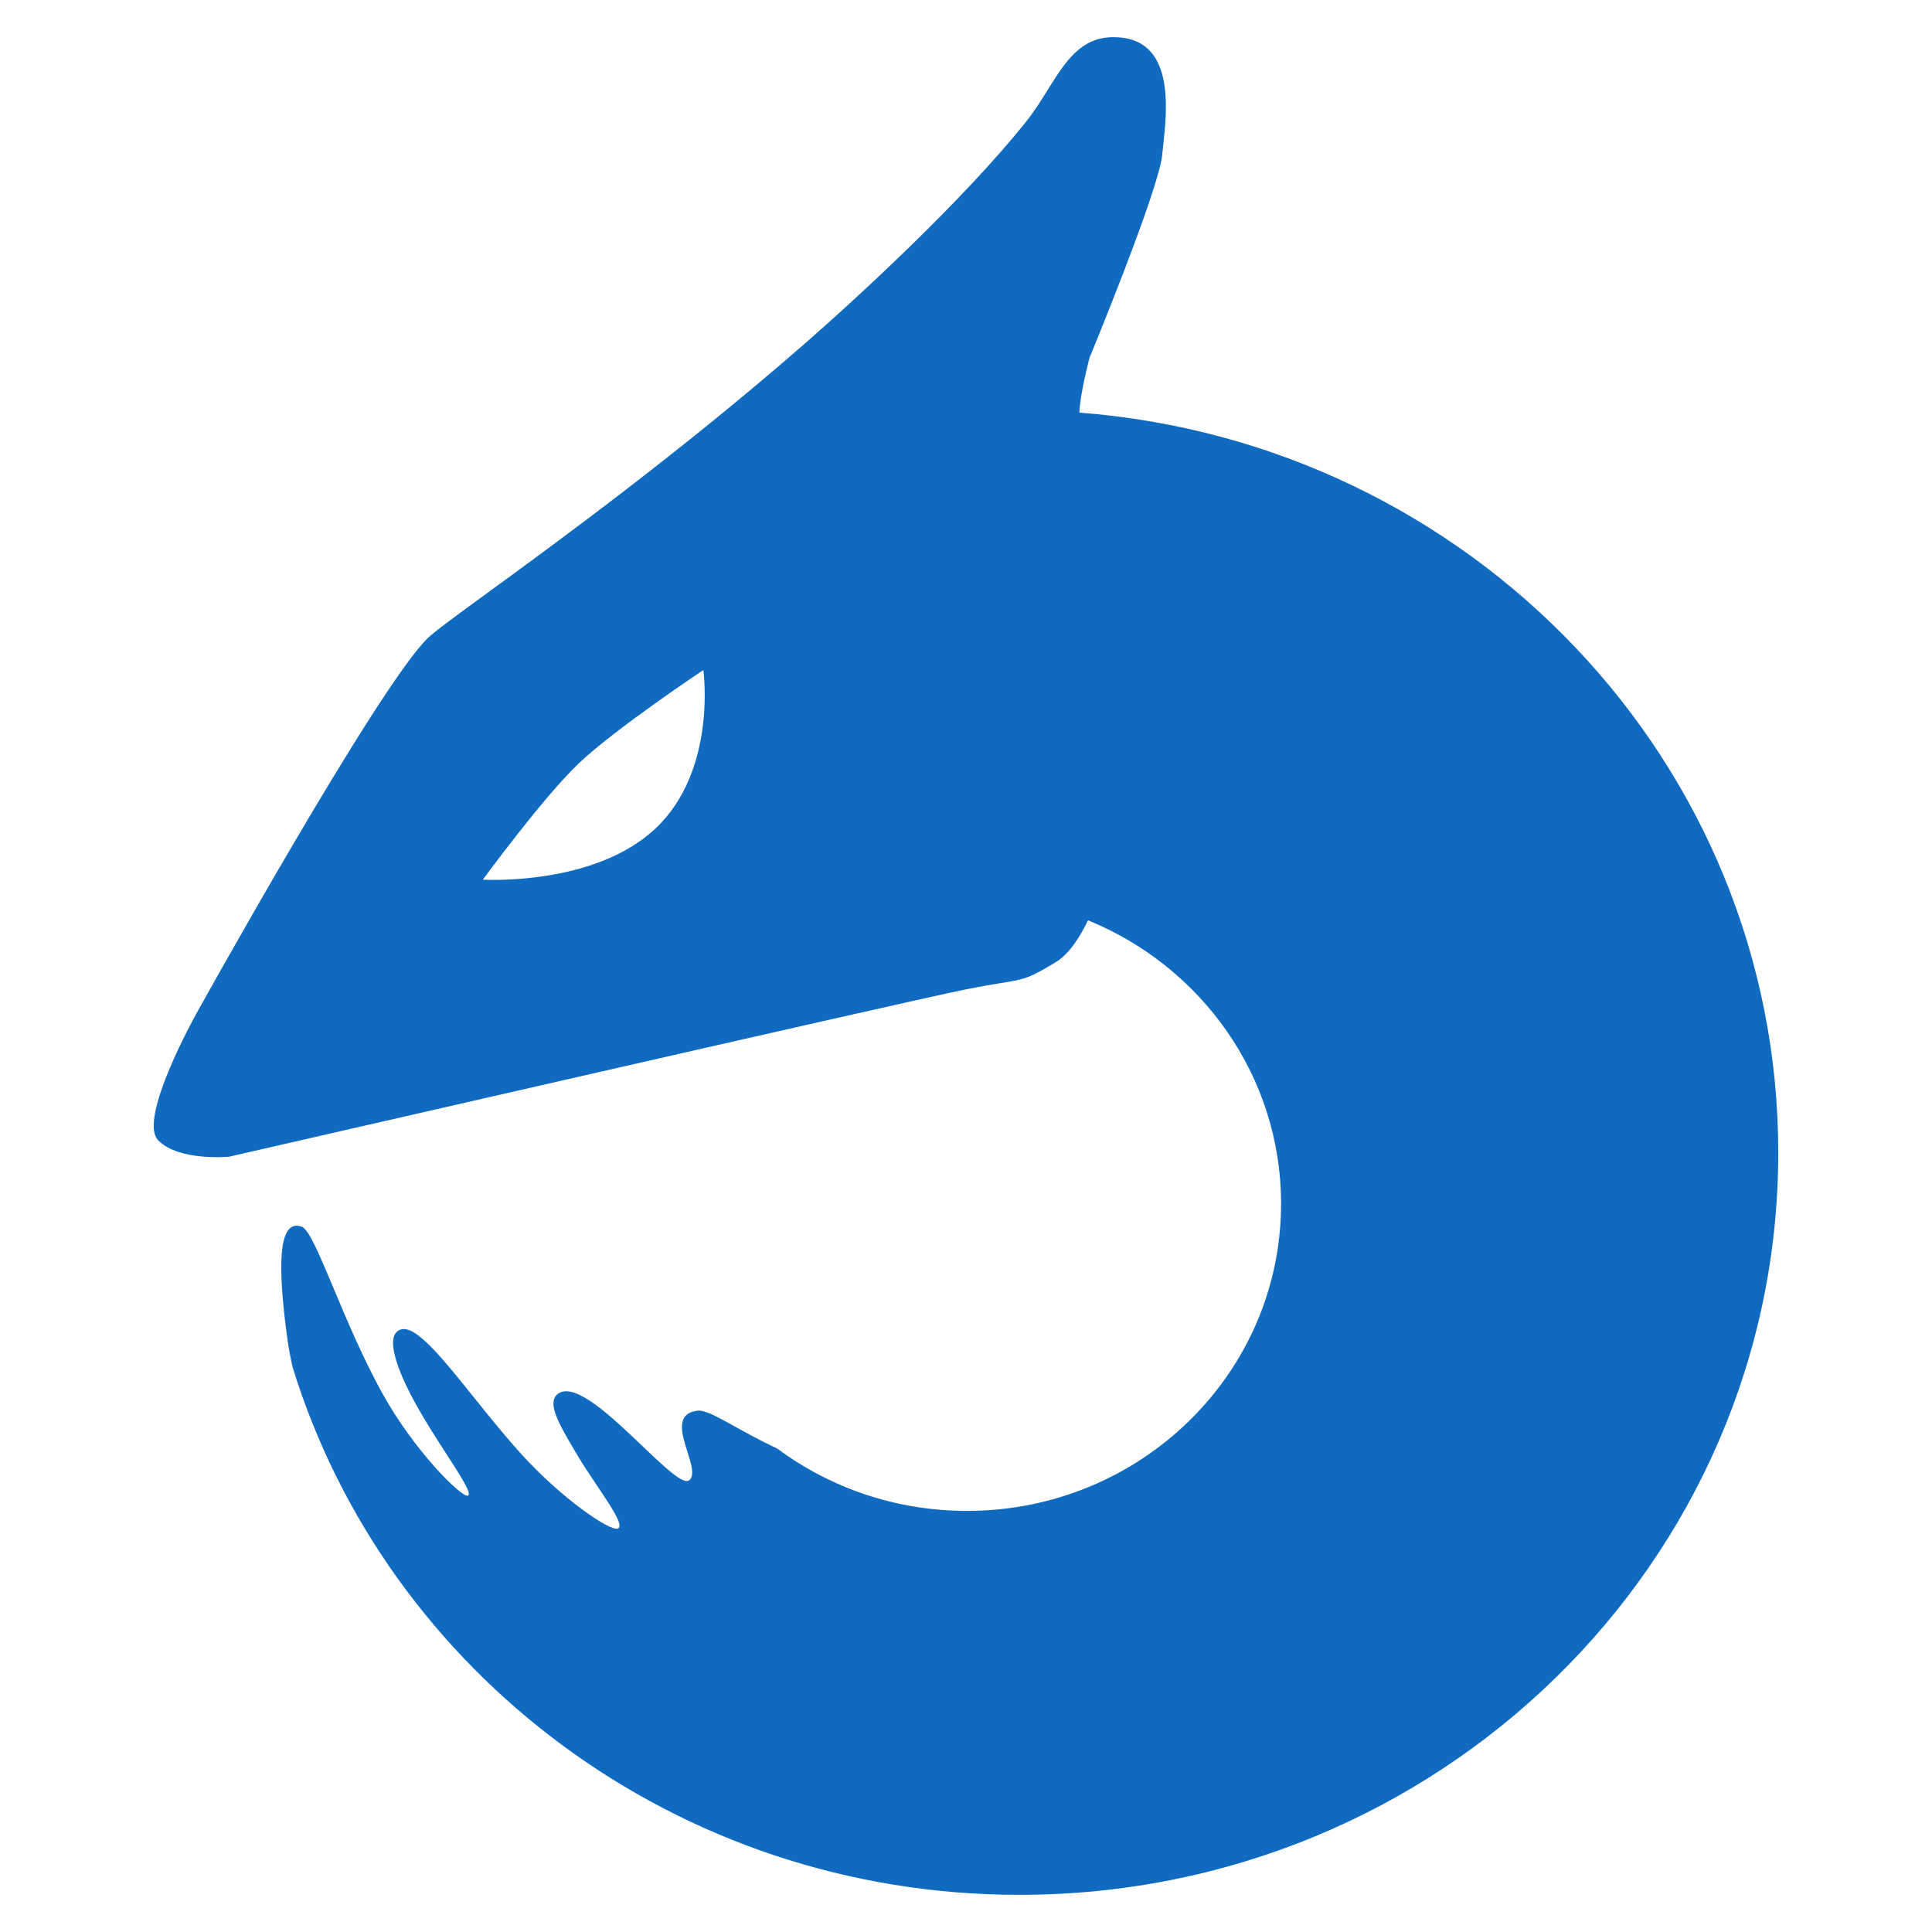 <svg width="26" height="26" viewBox="0 0 26 26" fill="none" xmlns="http://www.w3.org/2000/svg">
<g clip-path="url(#clip0_63_5621)">
<path fill-rule="evenodd" clip-rule="evenodd" d="M14.213 12.945C14.382 12.842 14.526 12.626 14.642 12.385C16.168 13.008 17.24 14.482 17.24 16.2C17.24 18.483 15.348 20.333 13.014 20.333C12.055 20.333 11.172 20.022 10.463 19.496C10.23 19.386 10.039 19.28 9.883 19.194C9.64 19.059 9.481 18.971 9.381 18.985C9.089 19.025 9.174 19.294 9.251 19.537C9.303 19.703 9.352 19.857 9.276 19.92C9.198 19.987 8.942 19.744 8.644 19.459C8.238 19.072 7.752 18.609 7.523 18.748C7.342 18.858 7.518 19.156 7.733 19.521L7.749 19.549C7.84 19.703 7.945 19.86 8.042 20.004C8.237 20.295 8.394 20.53 8.316 20.57C8.22 20.618 7.557 20.17 6.998 19.549C6.782 19.309 6.573 19.049 6.379 18.807V18.807C5.954 18.278 5.6 17.837 5.401 17.89C5.162 17.952 5.343 18.446 5.609 18.92C5.733 19.142 5.879 19.369 6.006 19.564V19.564C6.203 19.869 6.352 20.1 6.298 20.128C6.225 20.166 5.581 19.539 5.144 18.748C4.884 18.278 4.666 17.759 4.49 17.339C4.298 16.883 4.156 16.543 4.062 16.509C3.736 16.39 3.736 17.056 3.867 18.015C3.884 18.141 3.909 18.272 3.94 18.406C5.209 22.511 9.107 25.5 13.718 25.5C19.358 25.5 23.931 21.028 23.931 15.511C23.931 10.261 19.789 5.956 14.526 5.553C14.533 5.306 14.662 4.816 14.662 4.816C14.662 4.816 15.591 2.568 15.64 2.087C15.643 2.056 15.647 2.021 15.651 1.984C15.709 1.465 15.817 0.5 14.987 0.5C14.543 0.5 14.337 0.83 14.101 1.207V1.207C14.011 1.352 13.916 1.504 13.802 1.646C12.978 2.675 11.593 3.959 10.808 4.644C9.148 6.09 7.519 7.279 6.569 7.972L6.569 7.972C6.137 8.287 5.846 8.5 5.756 8.588C5.076 9.251 2.638 13.649 2.638 13.649C2.638 13.649 1.849 15.06 2.129 15.346C2.41 15.632 3.085 15.566 3.085 15.566C3.085 15.566 12.165 13.483 12.977 13.319C13.196 13.275 13.351 13.249 13.469 13.23C13.791 13.177 13.849 13.167 14.213 12.945ZM7.793 10.269C7.306 10.732 6.498 11.838 6.498 11.838C6.498 11.838 8 11.93 8.827 11.144C9.655 10.357 9.465 9.017 9.465 9.017C9.465 9.017 8.281 9.806 7.793 10.269Z" fill="#0F6AC0"/>
</g>
<defs>
<clipPath id="clip0_63_5621">
<rect width="25" height="25" fill="white" transform="translate(0.5 0.5)"/>
</clipPath>
</defs>
</svg>
